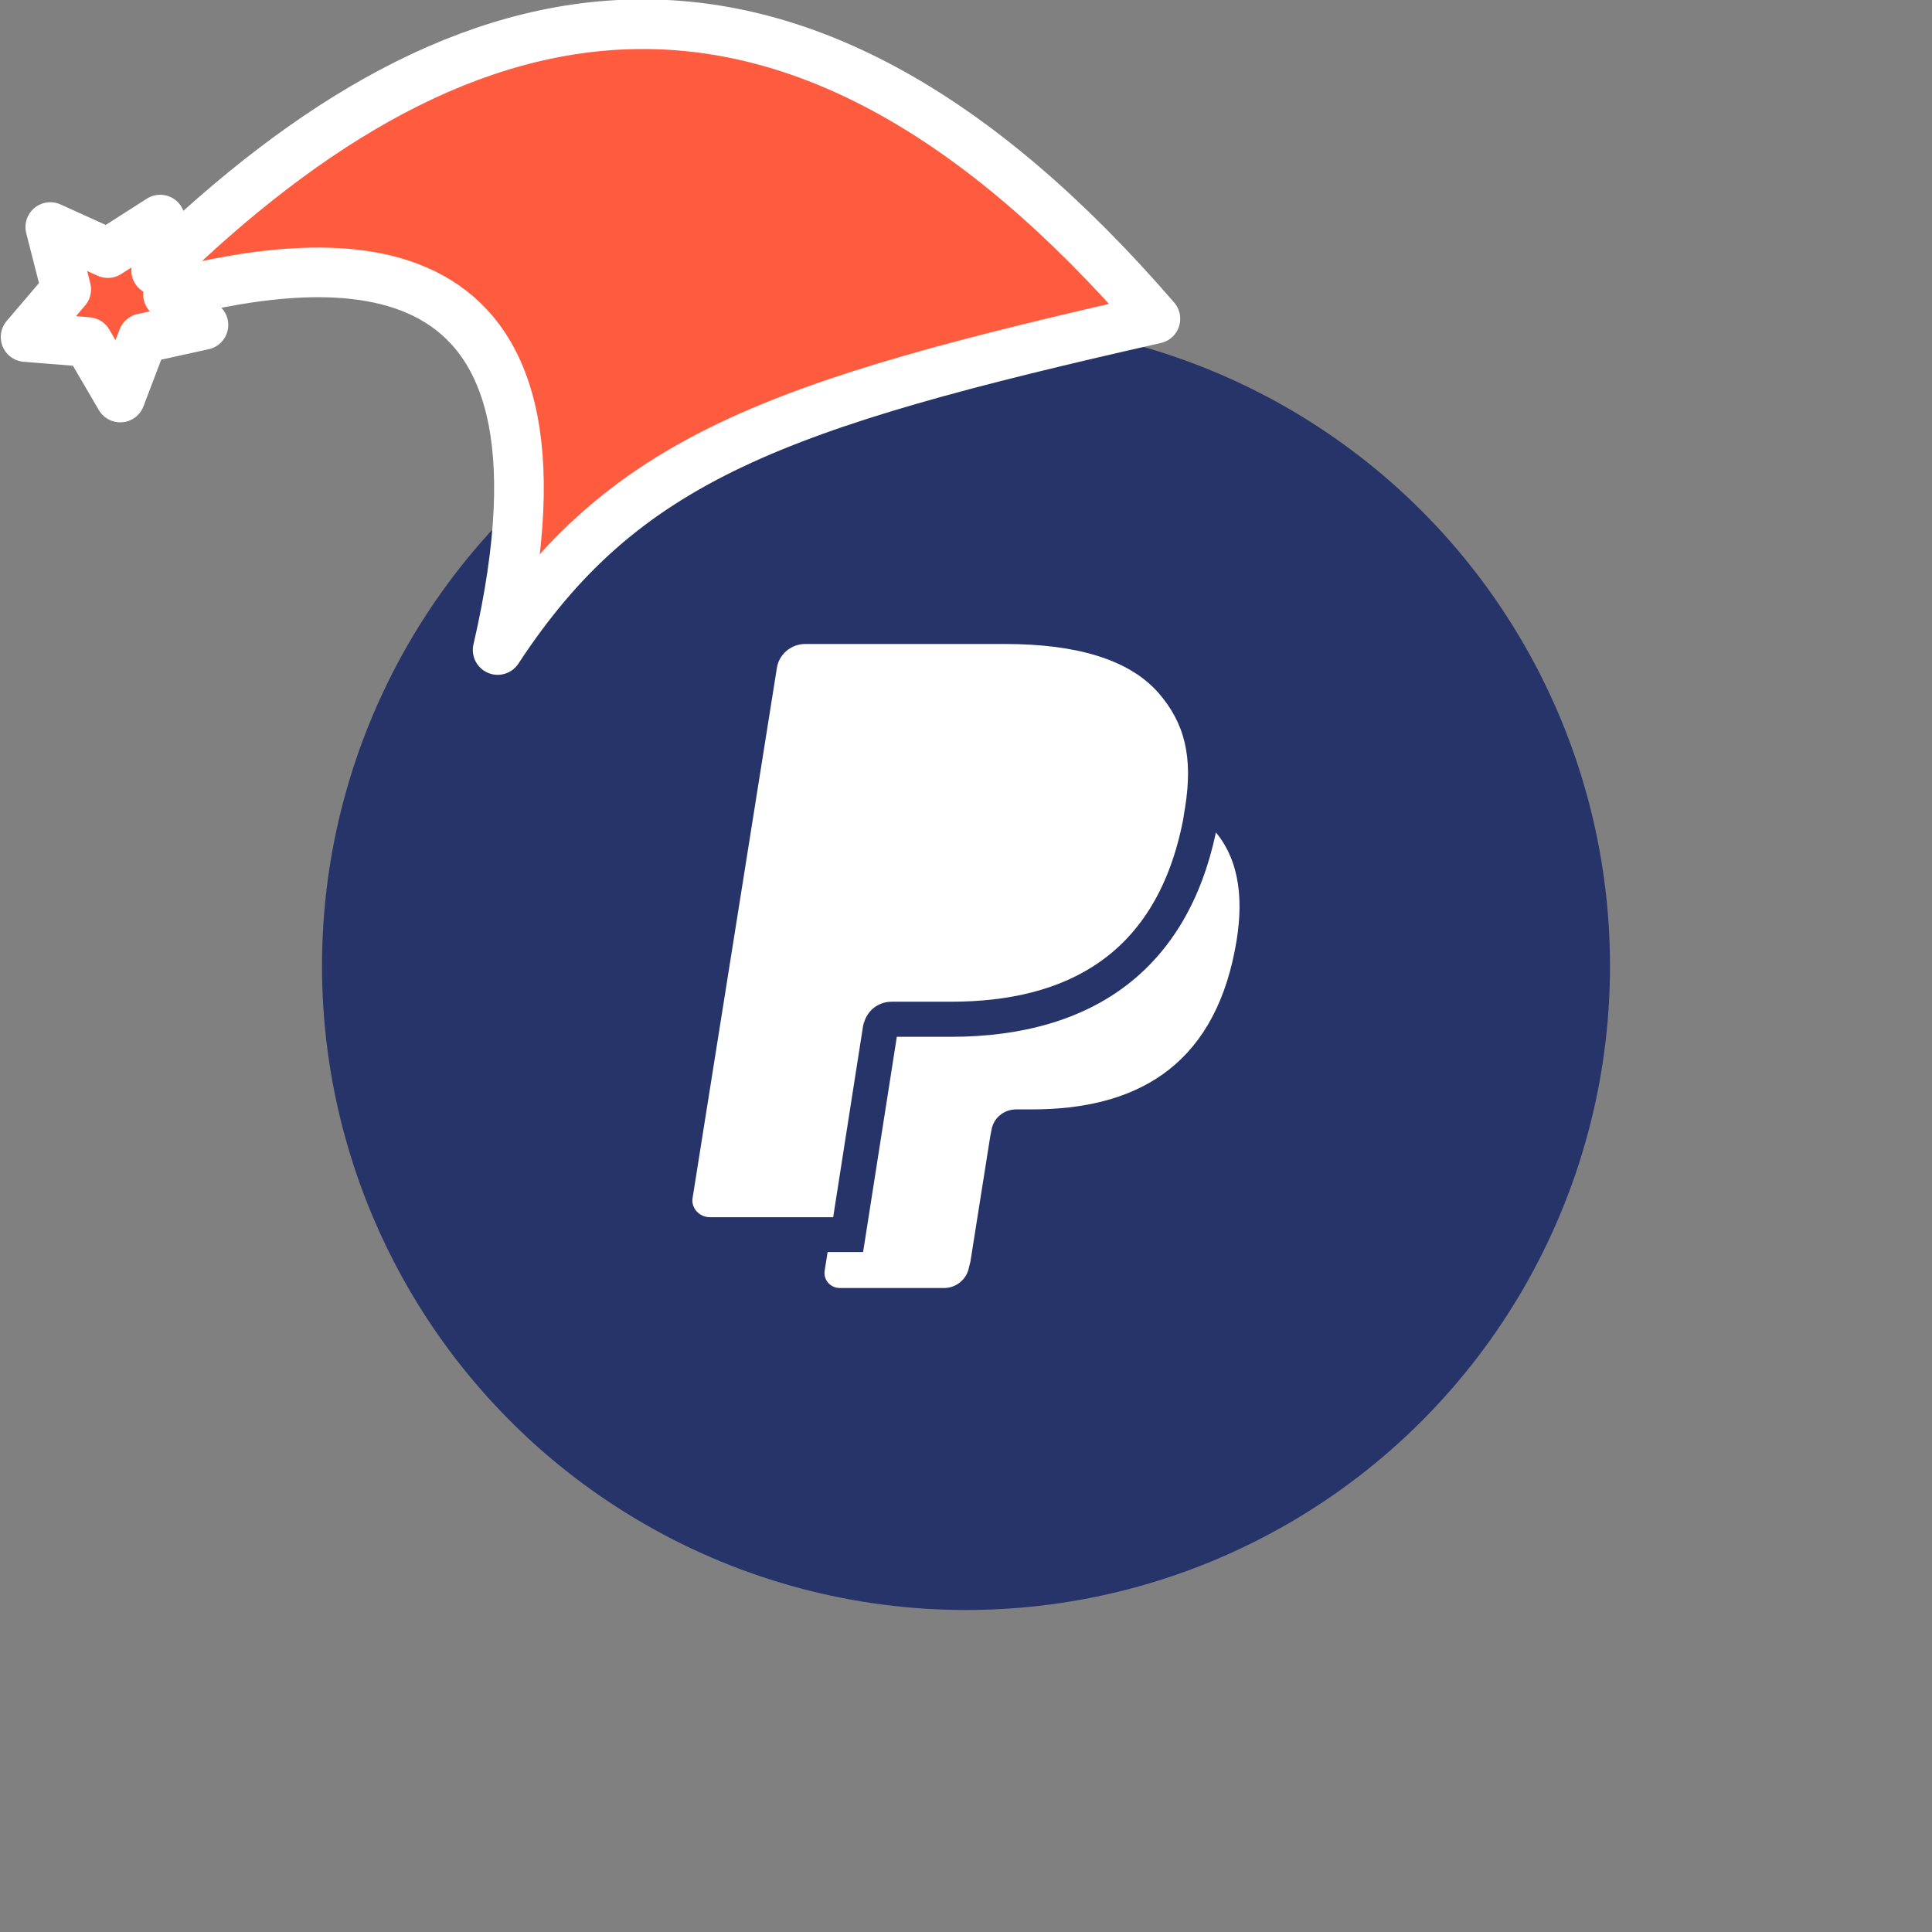 <svg xmlns="http://www.w3.org/2000/svg" viewBox="0 0 1536 1536">
   <rect x="0" y="0" width="1536" height="1536" fill="#808080" stroke="none"/>
   <g id="original" transform="translate(256,256)"><circle cx="512" cy="512" r="512" style="fill:#27346a"/>
   <path d="M725.8 499.2C707.6 593.7 644.9 626 564.6 626H552c-9.9 0-18.3 6.8-19.8 16.7l-1 5.2-15.7 99.2-1.1 4.2c-1.5 9.4-9.9 16.7-19.8 16.7h-83c-7.3 0-13-6.3-12-13.6l2.4-15h28.2L457 568.3h42.8c115.6 0 188.4-56.2 210.9-162.5 18.9 22.9 22.7 54.9 15.1 93.4zm-39.6-113.3c6.3-39.7 0-66.8-21.4-91.3-24-27.1-66.8-38.6-121.6-38.6H384c-11 0-20.9 8.3-22.4 19.3L294.7 696c-1.6 8.3 5.2 15.7 13.6 15.7h98.1L430.9 555l-.5 4.7c1.6-11 11-19.3 22.5-19.3h47c91.9 0 163.9-37.1 184.8-145.1.4-3.1 1-6.2 1.5-9.4" style="fill:#fff"/>
</g><g id="hat" transform="rotate(-19.665,2554.589,-1846.277)"><path id="🎅" style="fill:rgb(255, 91, 63);stroke:#ffffff;stroke-width:39.477;stroke-linecap:square;stroke-linejoin:round;stroke-miterlimit:5;stroke-dasharray:none;stroke-opacity:1" d="M 1.389 -777.641 C -126.418 -822.856 -272.881 -794.175 -427.741 -723.171 L -411.151 -760.082 L -459.325 -749.028 L -495.42 -783.898 L -500.164 -732.99 L -543.311 -708.18 L -498.069 -687.773 L -488.639 -637.572 L -455.935 -675.866 L -406.96 -669.648 L -425.318 -701.976 C -290.885 -689.168 -86.609 -639.134 -273.64 -347.587 C -128.154 -457.468 0.386 -456.792 307.394 -419.568 C 228.265 -624.227 123.306 -734.509 1.389 -777.641 z "/></g></svg>
